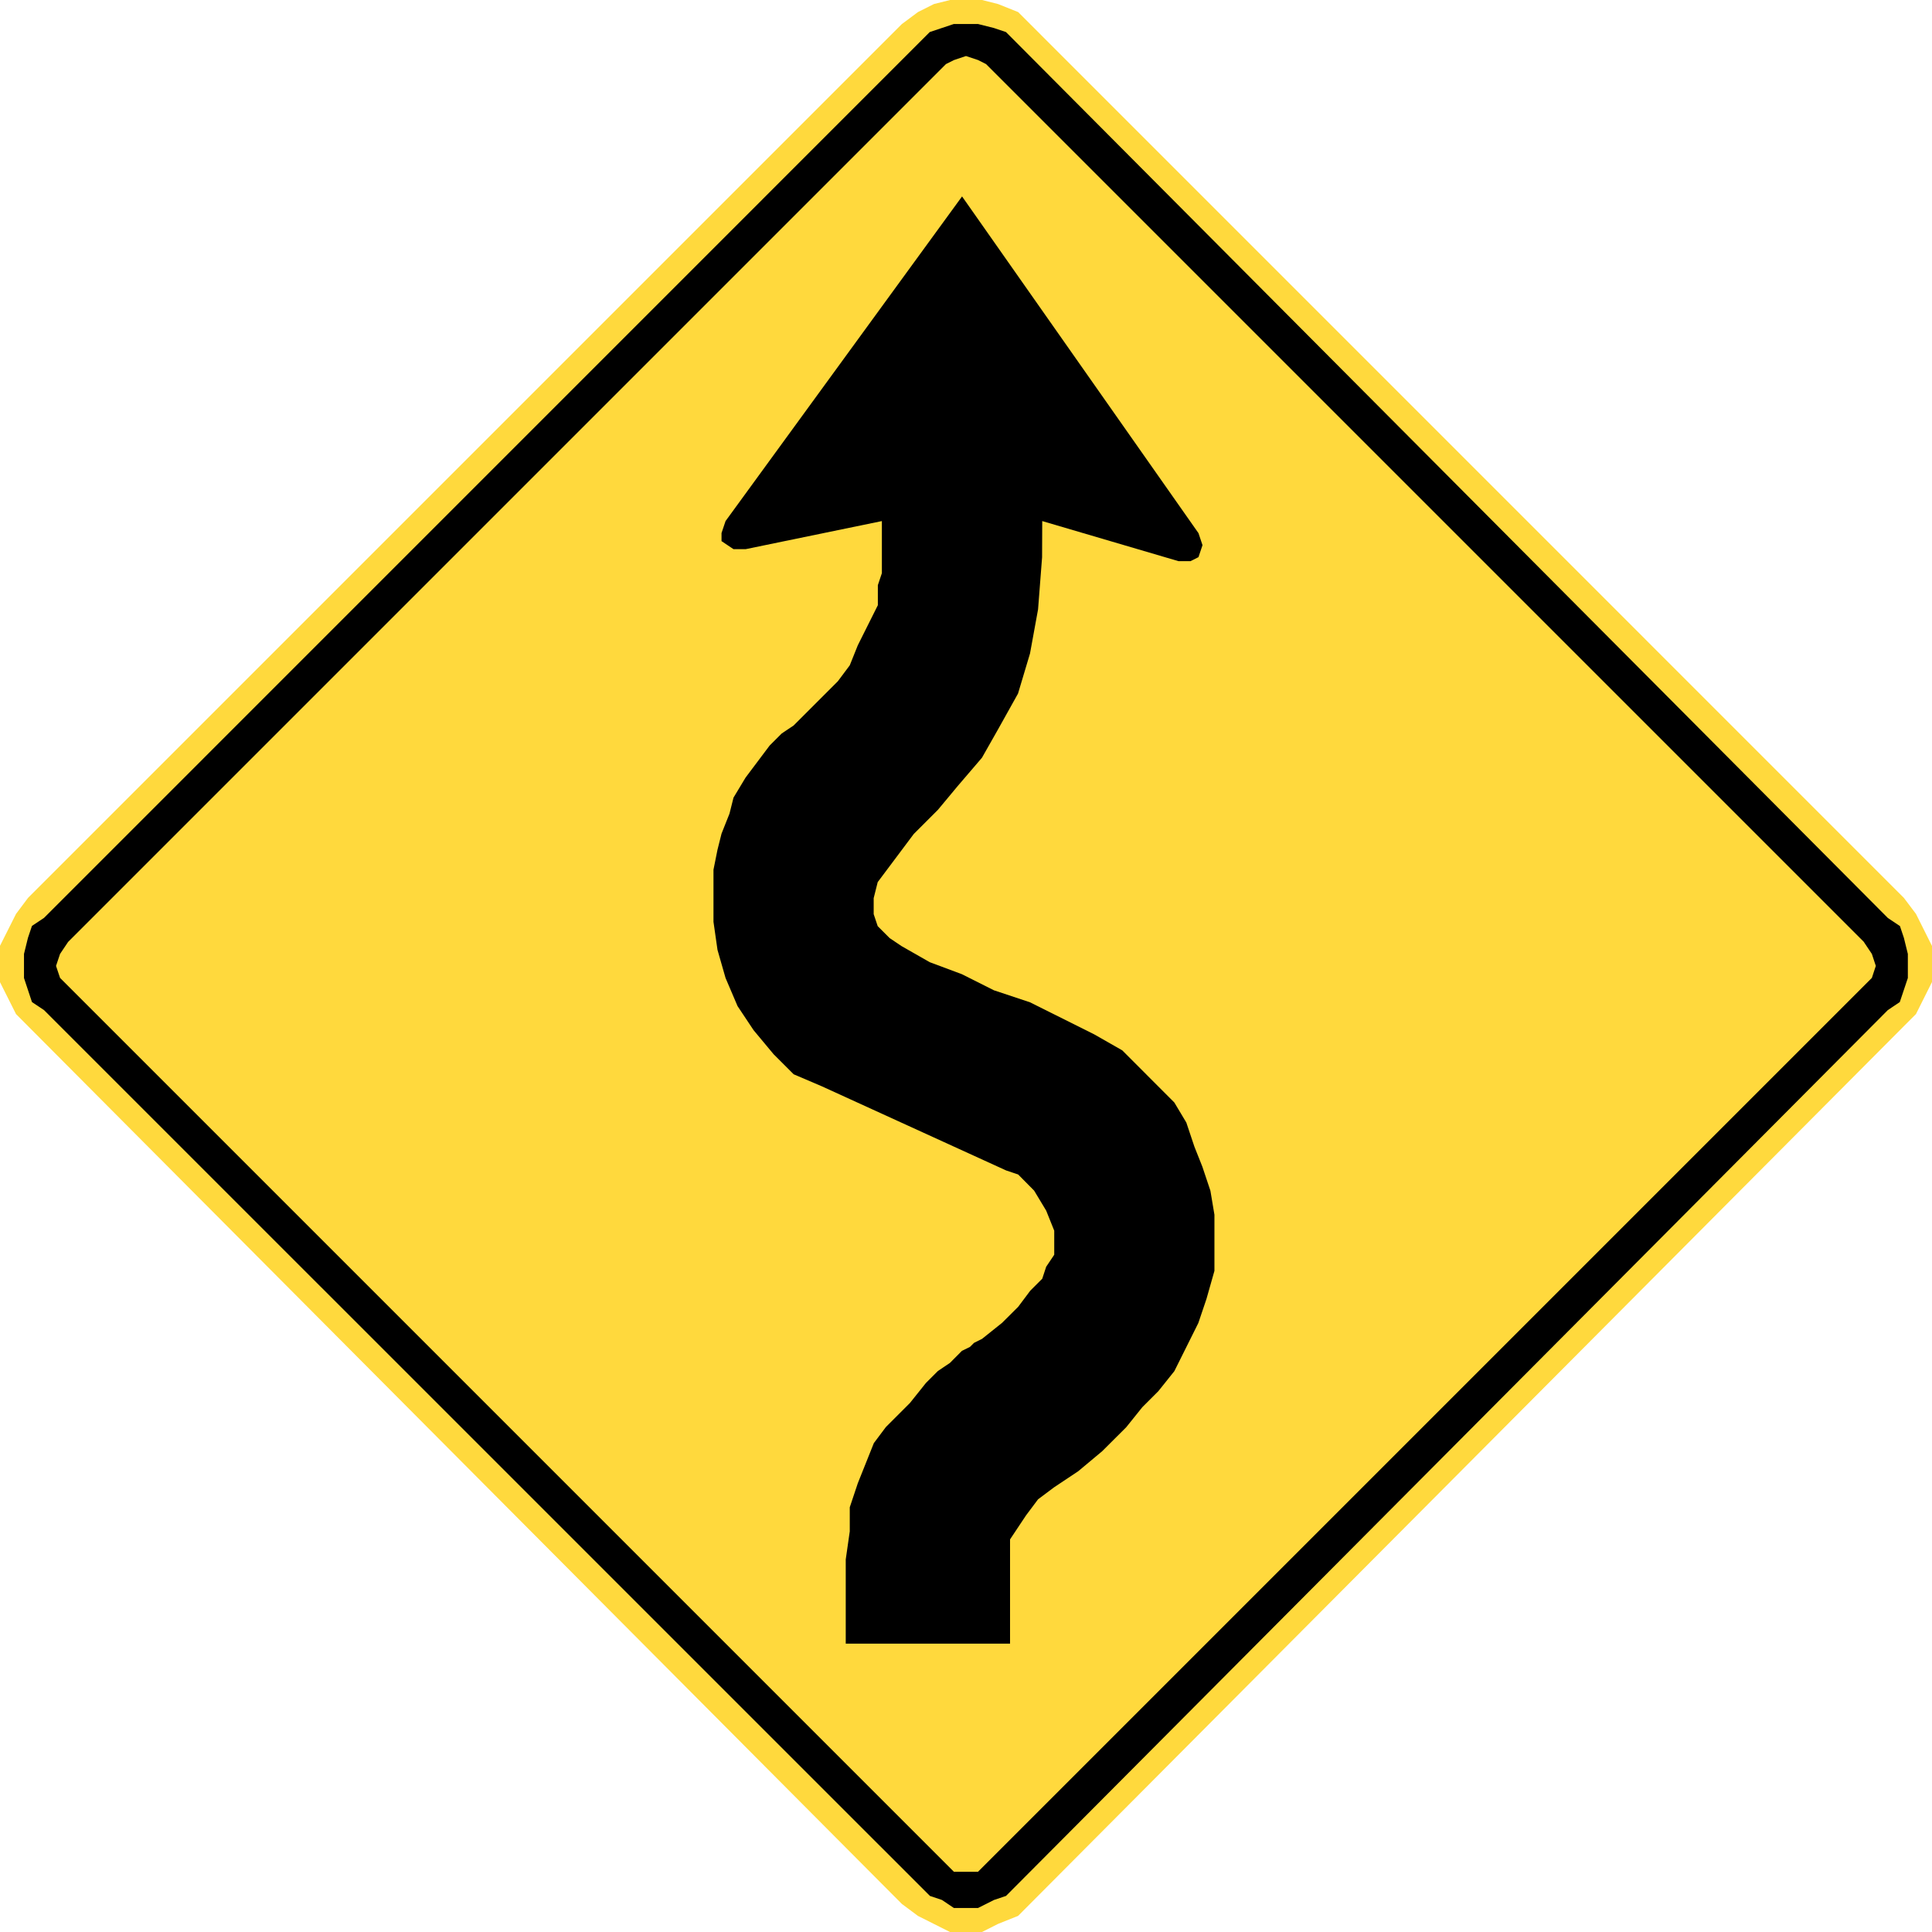 <?xml version="1.0" encoding="utf-8"?>
<!-- Generated by IcoMoon.io -->
<!DOCTYPE svg PUBLIC "-//W3C//DTD SVG 1.1//EN" "http://www.w3.org/Graphics/SVG/1.1/DTD/svg11.dtd">
<svg version="1.1" xmlns="http://www.w3.org/2000/svg" xmlns:xlink="http://www.w3.org/1999/xlink" width="24" height="24" viewBox="0 0 24 24">
<path fill="#ffd93d" d="M23.651 11.154l0.15 0.199 0.199 0.398v0.448l-0.199 0.398-0.15 0.15-11.004 11.053-0.25 0.1-0.198 0.1h-0.398l-0.398-0.2-0.2-0.149-11.004-11.054-0.2-0.398v-0.448l0.2-0.398 0.149-0.199 10.855-10.855 0.2-0.149 0.199-0.1 0.2-0.050h0.398l0.198 0.050 0.25 0.1z"></path>
<path fill="#000" d="M23.601 11.502l0.050 0.149 0.049 0.199v0.299l-0.1 0.299-0.149 0.1-10.954 11.004-0.149 0.050-0.199 0.1h-0.299l-0.149-0.1-0.149-0.050-11.005-11.004-0.15-0.1-0.099-0.299v-0.299l0.049-0.199 0.050-0.149 0.149-0.099 11.004-11.005 0.299-0.1h0.299l0.199 0.050 0.149 0.050 0.1 0.1 10.855 10.905 0.149 0.1zM23.154 11.701l-10.905-10.905-0.099-0.050-0.15-0.050-0.149 0.050-0.1 0.050-10.905 10.905-0.1 0.149-0.050 0.149 0.050 0.149 11.104 11.104h0.299l11.104-11.104 0.049-0.149-0.049-0.149-0.1-0.149z"></path>
<path fill="#000" d="M12.947 6.473l1.693 0.498h0.149l0.099-0.050 0.050-0.149-0.050-0.149-2.937-4.183-2.938 4.033-0.050 0.149v0.1l0.149 0.1h0.15l1.693-0.349v0.647l-0.050 0.149v0.249l-0.249 0.498-0.1 0.249-0.149 0.199-0.548 0.548-0.149 0.1-0.149 0.149-0.299 0.398-0.15 0.249-0.050 0.199-0.099 0.249-0.050 0.199-0.050 0.249v0.647l0.050 0.349 0.1 0.349 0.149 0.349 0.199 0.299 0.249 0.299 0.249 0.249 0.349 0.149 2.291 1.046 0.149 0.050 0.198 0.2 0.15 0.249 0.1 0.249v0.299l-0.1 0.149-0.049 0.149-0.15 0.15-0.149 0.199-0.2 0.199-0.249 0.199-0.1 0.050-0.050 0.050-0.1 0.049-0.149 0.15-0.149 0.1-0.149 0.149-0.199 0.249-0.299 0.299-0.149 0.199-0.199 0.498-0.1 0.299v0.299l-0.050 0.349v1.046h2.041v-1.295l0.199-0.299 0.149-0.199 0.199-0.149 0.299-0.199 0.298-0.249 0.299-0.298 0.2-0.249 0.199-0.199 0.199-0.249 0.298-0.598 0.101-0.299 0.099-0.349v-0.697l-0.050-0.298-0.1-0.299-0.099-0.249-0.1-0.299-0.149-0.249-0.647-0.648-0.349-0.199-0.797-0.398-0.448-0.149-0.398-0.2-0.399-0.149-0.349-0.199-0.149-0.1-0.149-0.149-0.050-0.149v-0.199l0.050-0.199 0.448-0.598 0.299-0.299 0.249-0.299 0.299-0.349 0.198-0.349 0.25-0.448 0.149-0.498 0.1-0.548 0.050-0.647z"></path>
</svg>
